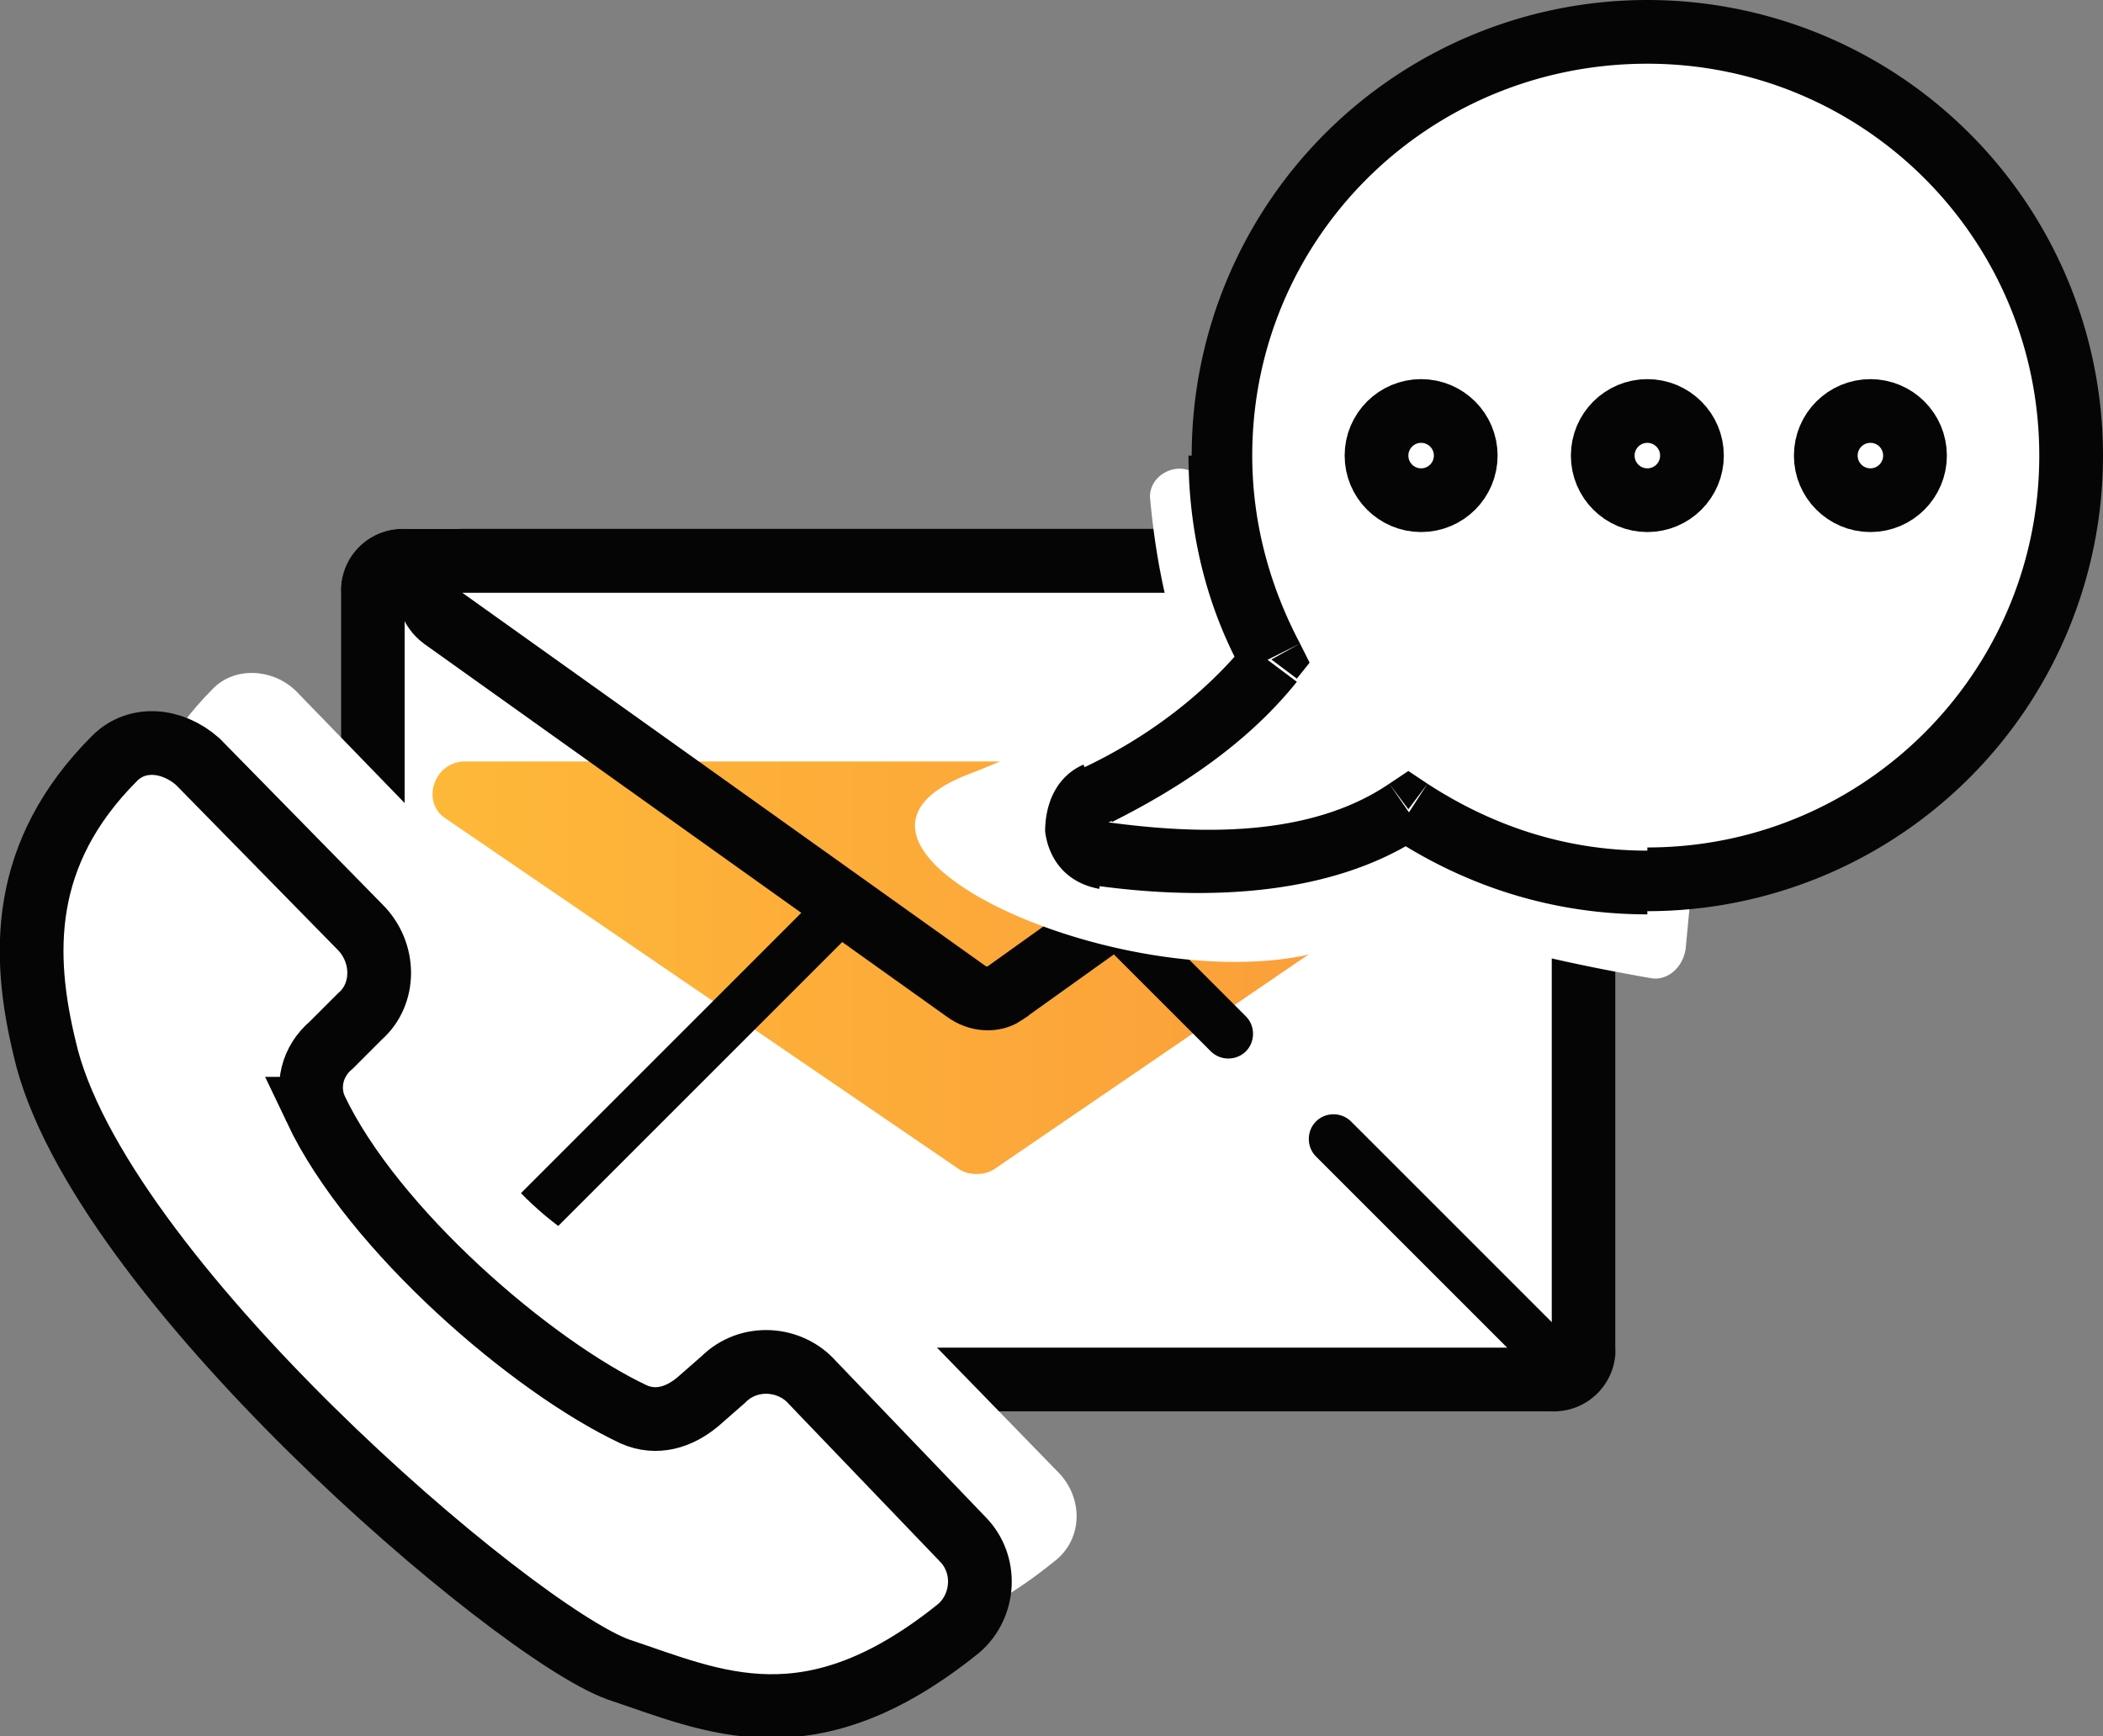 <svg xmlns="http://www.w3.org/2000/svg" xmlns:xlink="http://www.w3.org/1999/xlink" viewBox="0 0 66 54.5" xmlns:v="https://vecta.io/nano"><rect x="0" y="0" width="66" height="54.5" fill="#808080" stroke="none"/><path d="M12.7 16.6h36c1.1 0 2 .9 2 2v23.7c0 1.1-.9 2-2 2h-36c-1.1 0-2-.9-2-2V18.6a1.94 1.94 0 0 1 2-2z" fill="#fff"/><path d="M12.7 17.6h36a.94.94 0 0 1 1 1v23.7a.94.94 0 0 1-1 1h-36a.94.94 0 0 1-1-1V18.6a.94.94 0 0 1 1-1z" fill="none" stroke="#050505" stroke-width="2"/><linearGradient id="A" gradientUnits="userSpaceOnUse" x1="8.375" y1="30.418" x2="52.95" y2="30.418"><stop offset="0" stop-color="#ffbd39"/><stop offset="1" stop-color="#f9953a"/></linearGradient><path d="M30.1 36.7c.3.2.8.2 1.1 0l16.1-11c.8-.6.4-1.8-.6-1.8H14.6c-1 0-1.4 1.3-.6 1.8l16.1 11z" fill="url(#A)"/><path d="M31.5 31.2L48 19.4c.8-.6.4-1.8-.6-1.8H14.5c-1 0-1.4 1.2-.6 1.8l16.4 11.7c.4.3.9.3 1.2.1z" fill="none" stroke="#050505" stroke-width="2"/><path d="M12 41.8l13.3-13.3c.3-.3.8-.3 1.1 0h0c.3.3.3.8 0 1.1L13.1 42.9c-.3.3-.8.3-1.1 0h0c-.3-.3-.3-.8 0-1.1zm36.1 1.3l-6.8-6.8c-.3-.3-.3-.8 0-1.1h0c.3-.3.8-.3 1.1 0l6.8 6.8c.3.3.3.8 0 1.1h0c-.3.3-.8.3-1.1 0zM38 33l-3.2-3.2c-.3-.3-.3-.8 0-1.1h0c.3-.3.8-.3 1.1 0l3.2 3.2c.3.3.3.8 0 1.1h0c-.3.3-.8.3-1.1 0z" fill="#050505"/><g fill="#fff"><use xlink:href="#C"/><path d="M14.2 34.2c1.4 3.2 3.7 4.9 6.3 5.9.7.3 1.5.1 2-.4l.8-.8c.8-.8 2-.7 2.8 0l7.1 7.3c.8.8.8 2.1-.1 2.8-4.7 3.8-7.7 2.3-10.7 1.2C19.3 49 6.2 37.8 4.5 30.7c-.7-2.9-.8-6.1 2.2-9.1.7-.7 1.9-.6 2.6.1l6.4 6.6c.8.8.7 2 0 2.8l-.9.9c-.6.7-.9 1.5-.6 2.2z"/></g><use xlink:href="#C" fill="none" stroke="#050505" stroke-width="2"/><g fill="#fff"><path d="M36.7 19.2c-.3-1.1-.5-2.4-.6-3.5-.1-.7.7-1.2 1.3-.9L53 21.4a1.1 1.1 0 0 1 .6 1l-.7 7.4c-.1.6-.6 1-1.1.9-2.3-.4-5.1-1-6.7-1.7-.4-.2-.9-.1-1.3.1-.5.2-1.3.5-2.9.9-6.1 1.2-16.2-3.5-10.5-5.7 3.9-1.5 5.1-2.9 6-3.9.3-.3.4-.8.3-1.2z"/><path d="M52 27.7c7.4 0 13.3-6 13.3-13.3C65.3 7 59.3 1 52 1c-7.4 0-13.3 6-13.3 13.3a13.79 13.79 0 0 0 1.6 6.4c-1.5 1.9-3.5 3.2-5.5 4.2-.9.4-.8 1.8.2 2 2.9.4 6.8.5 9.6-1.4 2.1 1.4 4.6 2.2 7.4 2.2z" fill-rule="evenodd"/></g><path d="M39.9 20.7l.8.6.4-.5-.3-.6-.9.5zm-5.4 4.2l.4.9h0l-.4-.9zm.1 1.9l-.1 1h0l.1-1zm9.6-1.4l.6-.8-.6-.4-.6.4.6.8zM64 14.3c0 6.8-5.5 12.3-12.3 12.3v2A14.3 14.3 0 0 0 66 14.3h-2zM51.7 2C58.5 2 64 7.5 64 14.3h2A14.3 14.3 0 0 0 51.7 0v2zM39.3 14.3C39.3 7.5 44.8 2 51.7 2V0a14.3 14.3 0 0 0-14.3 14.3h1.9zm1.5 5.9c-.9-1.7-1.5-3.7-1.5-5.9h-2c0 2.5.6 4.8 1.7 6.8l1.8-.9zm-5.9 5.6c2-1 4.2-2.4 5.8-4.4l-1.6-1.2c-1.4 1.7-3.2 3-5.1 3.9l.9 1.7zm-.1 0s0 .1 0 0c0 .1 0 .1 0 0 0 .1 0 0 0 0 .1 0 .1-.1.1-.1L34 24c-.9.4-1.2 1.3-1.2 2.1.1.8.6 1.6 1.7 1.8l.3-2.1zm8.8-1.2c-2.5 1.7-6 1.6-8.9 1.2l-.3 2c2.9.4 7.2.5 10.3-1.6l-1.1-1.6zm8.1 2.1c-2.6 0-4.9-.8-6.9-2.1l-1.1 1.7c2.3 1.5 5 2.4 8 2.4v-2z" fill="#050505"/><g fill="none" stroke="#050505" stroke-width="2"><circle cx="44.6" cy="14.3" r="1.4"/><circle cx="51.7" cy="14.3" r="1.4"/><circle cx="58.7" cy="14.3" r="1.4"/></g><defs ><path id="C" d="M9.9 34.8c1.8 3.8 6.8 8.1 10 9.6.7.3 1.4.1 2-.4l.8-.7c.8-.8 2.1-.7 2.8.1l4.7 4.9c.8.8.7 2.1-.1 2.8-4.7 3.8-7.7 2.3-10.7 1.3C16.1 51.2 3 40 1.4 32.9.7 30 .6 26.8 3.6 23.8c.7-.7 1.8-.6 2.6.1l5.1 5.2c.8.8.8 2.1 0 2.8l-.9.9c-.6.5-.8 1.3-.5 2z"/></defs></svg>